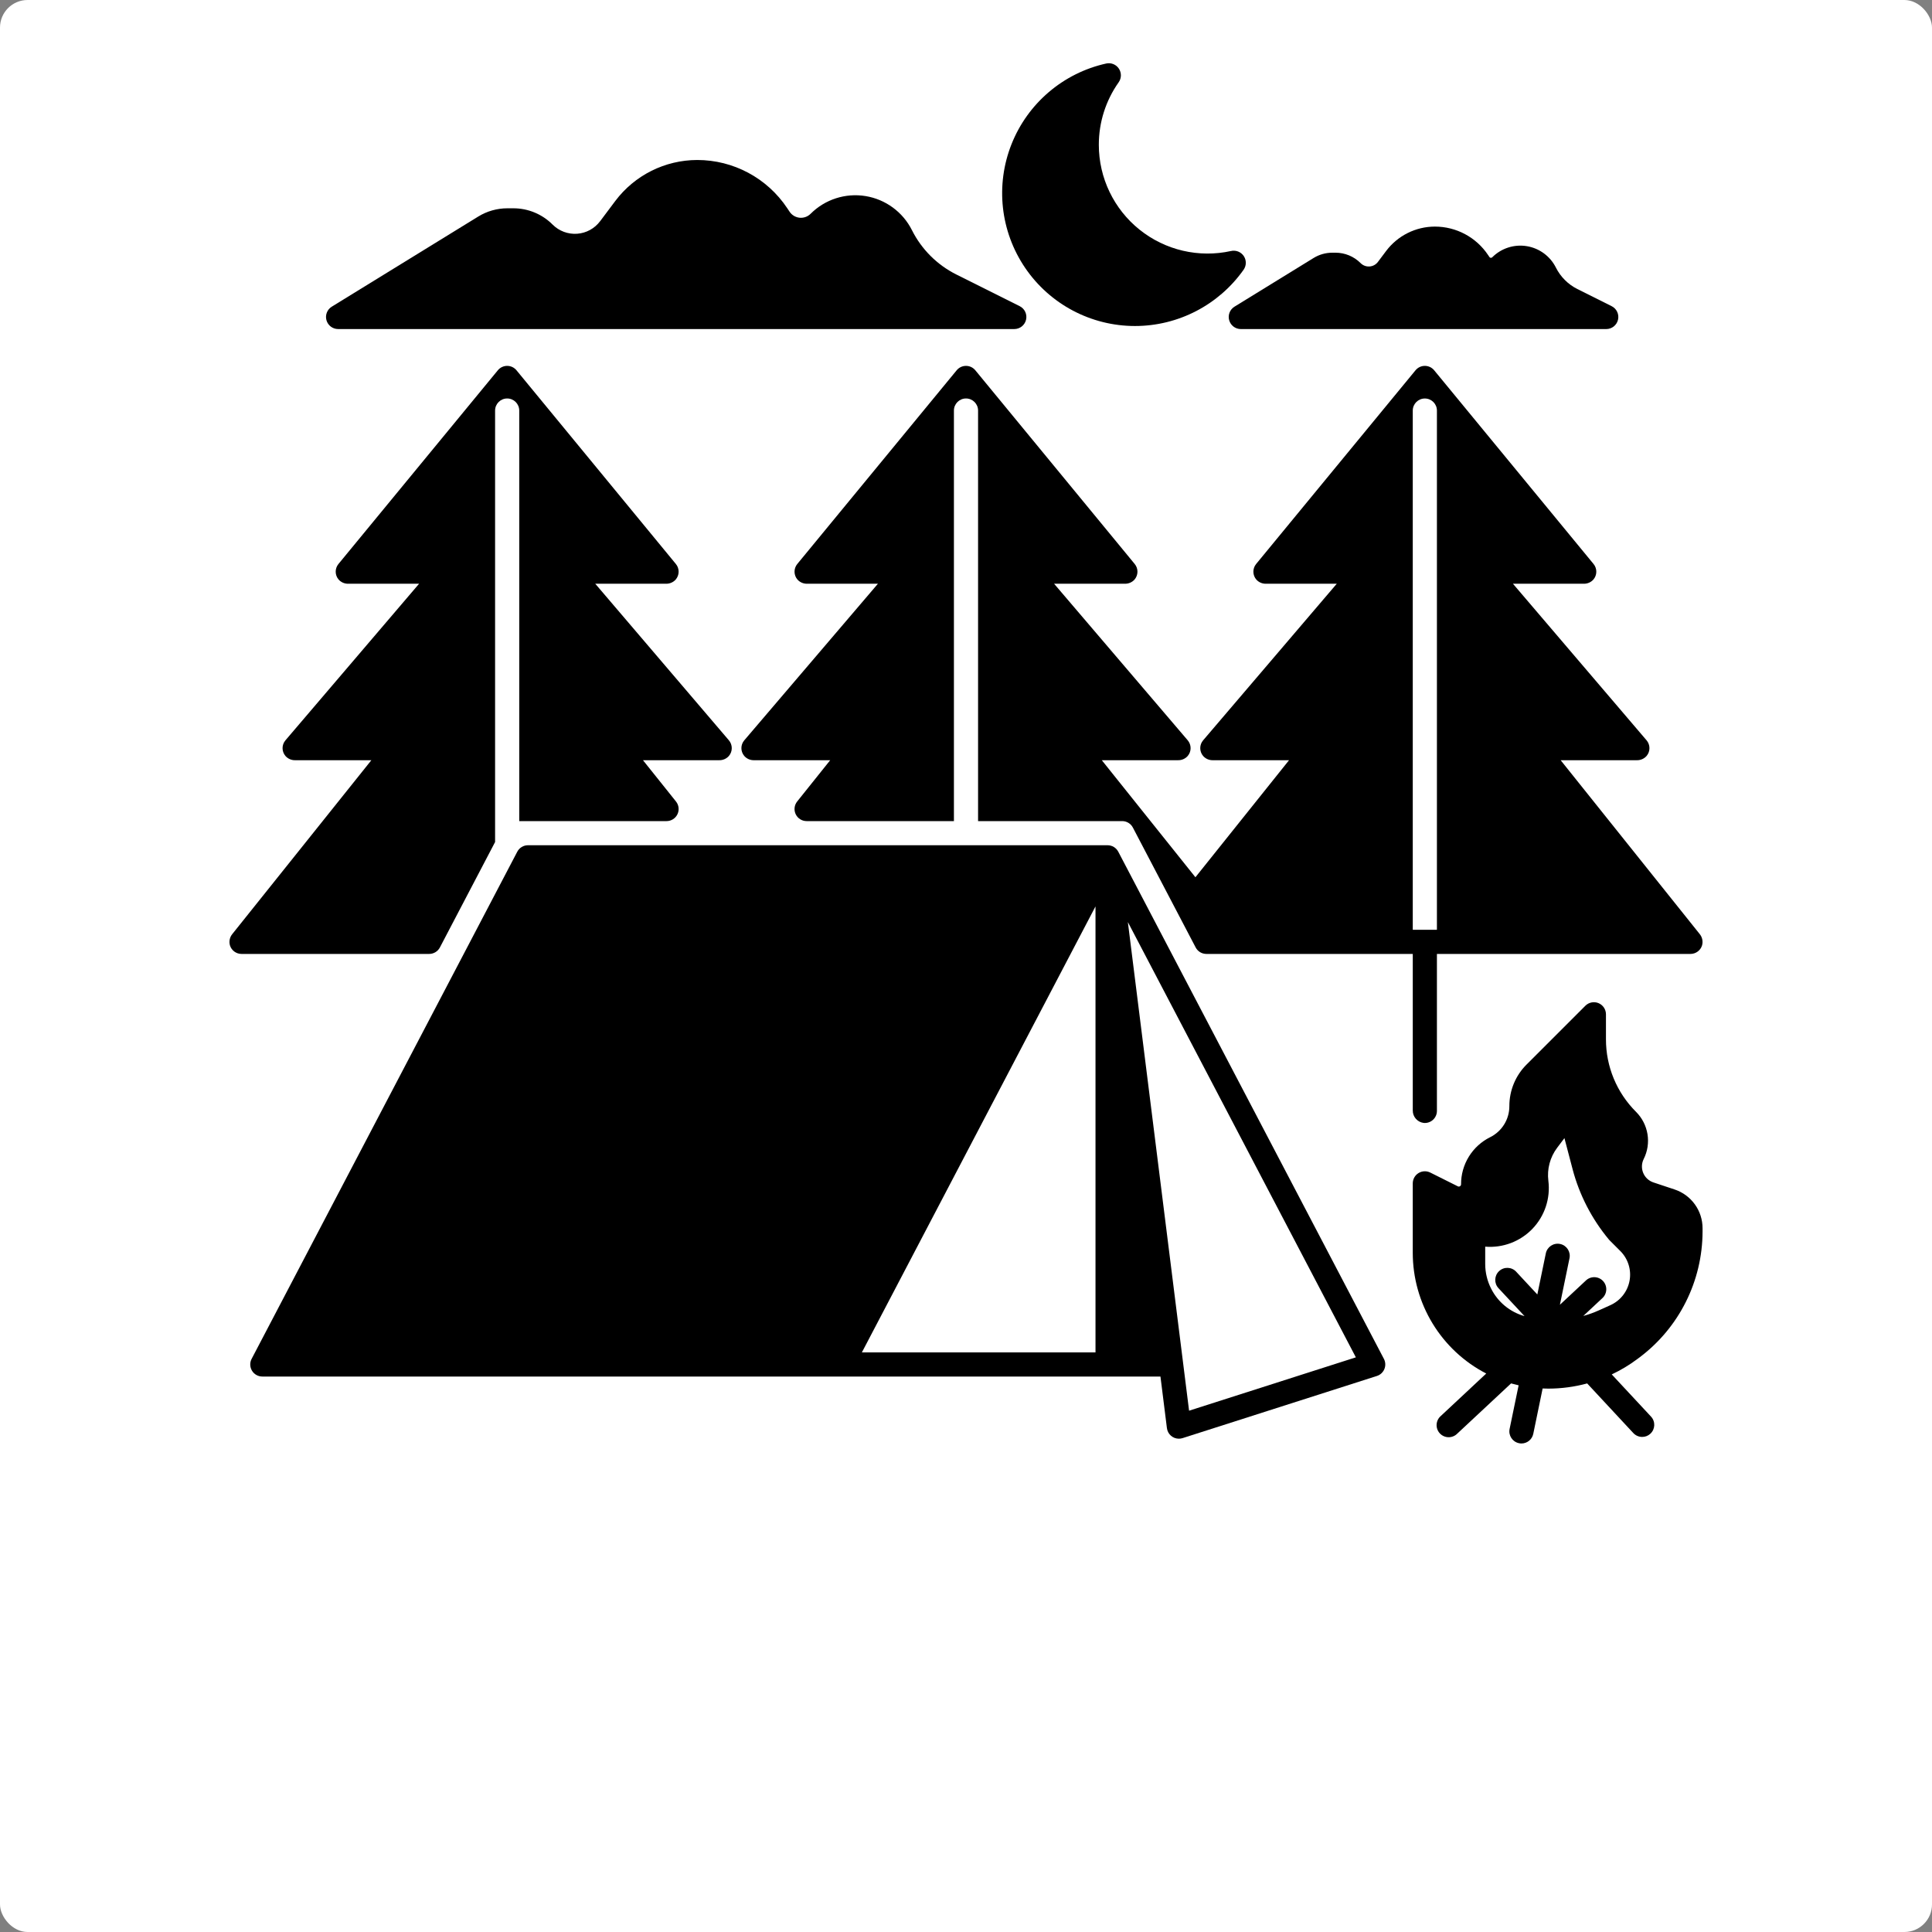 <svg xmlns="http://www.w3.org/2000/svg" version="1.1" xmlns:xlink="http://www.w3.org/1999/xlink" xmlns:svgjs="http://svgjs.com/svgjs" width="700" height="700"><rect width="100%" height="100%" fill="#808080" stroke="none"/><svg width="700" height="700" viewBox="0 0 700 700" fill="none" xmlns="http://www.w3.org/2000/svg">
<rect width="700" height="700" rx="10" fill="white"></rect>
<path d="M122.5 119.22H367.5C369.531 119.22 371.293 117.825 371.758 115.849C372.227 113.876 371.273 111.837 369.457 110.931L346.422 99.415C339.512 95.942 333.902 90.333 330.43 83.423C327.133 76.829 320.867 72.22 313.59 71.04C306.309 69.856 298.91 72.247 293.695 77.462C292.648 78.509 291.183 79.032 289.711 78.888C288.234 78.739 286.906 77.938 286.082 76.708L285.238 75.446V75.442C277.972 64.516 265.715 57.954 252.59 57.969C240.934 57.997 229.965 63.485 222.949 72.793L217.429 80.157L217.426 80.153C215.441 82.801 212.406 84.457 209.105 84.692C205.804 84.926 202.562 83.715 200.222 81.375C196.449 77.582 191.312 75.454 185.96 75.469H183.843C180.113 75.469 176.453 76.504 173.273 78.461L120.203 111.117C118.535 112.145 117.754 114.153 118.285 116.035C118.82 117.922 120.543 119.223 122.5 119.219L122.5 119.22Z" fill="black"></path>
<path d="M445.36 116.04C445.891 117.923 447.61 119.224 449.567 119.224H581.977C584.008 119.224 585.77 117.829 586.235 115.852C586.704 113.88 585.75 111.841 583.934 110.934L571.485 104.712C568.137 103.028 565.422 100.313 563.739 96.966C561.669 92.821 557.731 89.927 553.161 89.184C548.587 88.442 543.938 89.946 540.661 93.224C540.524 93.364 540.325 93.434 540.126 93.415C539.927 93.399 539.747 93.29 539.641 93.122L539.188 92.439H539.184C534.884 85.974 527.633 82.09 519.868 82.098C512.935 82.114 506.411 85.38 502.235 90.915L499.251 94.891H499.255C498.532 95.86 497.423 96.462 496.22 96.548C495.017 96.634 493.837 96.192 492.985 95.341C490.567 92.911 487.282 91.548 483.856 91.559H482.716C480.325 91.559 477.981 92.22 475.946 93.474L447.266 111.122C445.602 112.149 444.821 114.157 445.356 116.04L445.36 116.04Z" fill="black"></path>
<path d="M405.17 308.59C404.416 307.149 402.924 306.246 401.295 306.246H191.295C189.666 306.246 188.174 307.149 187.42 308.59L91.17 492.34C90.459 493.695 90.51 495.324 91.303 496.637C92.096 497.946 93.514 498.746 95.045 498.746H420.455L422.795 517.426C423.06 519.622 424.924 521.27 427.135 521.266C427.588 521.262 428.037 521.192 428.471 521.059L498.876 498.539C500.107 498.145 501.099 497.227 501.587 496.027C502.08 494.832 502.013 493.48 501.412 492.336L405.17 308.59ZM396.92 490H312.275L396.92 328.41V490ZM430.826 511.121L408.646 334.081L491.255 491.791L430.826 511.121Z" fill="black"></path>
<path d="M573.83 211.5C575.15 211.527 576.416 210.98 577.303 210C578.701 208.387 578.732 205.996 577.377 204.348L519.627 134.16C518.795 133.148 517.557 132.562 516.248 132.562C514.939 132.562 513.701 133.148 512.869 134.16L455.119 204.348C453.764 205.996 453.795 208.387 455.193 210C456.08 210.98 457.346 211.527 458.666 211.5H484.334L435.924 268.223C434.526 269.852 434.522 272.258 435.912 273.895C436.791 274.903 438.073 275.465 439.412 275.442H467.041L433.123 317.844L399.205 275.438H426.838C428.174 275.465 429.456 274.903 430.338 273.895C431.729 272.258 431.721 269.852 430.327 268.219L381.917 211.496H407.581V211.5C408.901 211.523 410.17 210.976 411.053 210C412.452 208.387 412.483 205.996 411.128 204.348L353.378 134.16C352.545 133.148 351.307 132.562 349.999 132.562C348.69 132.562 347.452 133.148 346.62 134.16L288.87 204.348C287.514 205.996 287.546 208.387 288.944 210C289.831 210.98 291.096 211.527 292.417 211.5H318.085L269.675 268.223C268.276 269.852 268.272 272.258 269.663 273.895C270.542 274.903 271.823 275.465 273.163 275.442H300.792L288.835 290.391C287.78 291.703 287.577 293.504 288.304 295.02C289.034 296.535 290.565 297.5 292.249 297.5H345.624V148.75C345.624 146.332 347.581 144.375 349.999 144.375C352.417 144.375 354.374 146.332 354.374 148.75V297.5H406.589C408.214 297.5 409.706 298.402 410.46 299.84L433.21 343.278V343.282C433.968 344.723 435.456 345.626 437.085 345.626H511.874V402.314C511.835 404.614 513.538 406.571 515.823 406.857C517.05 406.978 518.272 406.571 519.187 405.743C520.101 404.911 520.624 403.736 520.624 402.501V345.626H612.499C614.413 345.626 616.108 344.384 616.679 342.556C617.101 341.107 616.773 339.544 615.804 338.388L565.456 275.439H593.089C594.425 275.466 595.706 274.904 596.589 273.896C597.979 272.259 597.972 269.853 596.577 268.22L548.167 211.497L573.83 211.5ZM520.623 336.88H511.873V148.76C511.873 146.342 513.83 144.385 516.248 144.385C518.666 144.385 520.623 146.342 520.623 148.76V336.88Z" fill="black"></path>
<path d="M159.38 343.28L179.38 305.081V148.751C179.38 146.333 181.337 144.376 183.755 144.376C186.173 144.376 188.13 146.333 188.13 148.751V297.501H241.505C243.189 297.501 244.72 296.536 245.45 295.021C246.177 293.505 245.974 291.704 244.919 290.392L232.962 275.439H260.595C261.931 275.466 263.212 274.903 264.095 273.896C265.486 272.259 265.478 269.853 264.083 268.22L215.673 211.497H241.337V211.501C242.658 211.524 243.927 210.977 244.81 210.001C246.208 208.387 246.24 205.997 244.884 204.348L187.134 134.16C186.302 133.149 185.064 132.563 183.755 132.563C182.447 132.563 181.208 133.149 180.376 134.16L122.626 204.348C121.271 205.997 121.302 208.388 122.701 210.001C123.587 210.981 124.853 211.528 126.173 211.501H151.841L103.431 268.22C102.033 269.852 102.029 272.259 103.42 273.896C104.299 274.903 105.58 275.466 106.92 275.439H134.549L84.197 338.388C83.228 339.544 82.9 341.106 83.322 342.556C83.896 344.384 85.591 345.626 87.505 345.626H155.501C157.13 345.626 158.622 344.723 159.38 343.282L159.38 343.28Z" fill="black"></path>
<path d="M594.12 491.75C608.405 480.98 616.823 464.141 616.87 446.25V445.023C616.874 441.914 615.897 438.883 614.077 436.359C612.261 433.836 609.694 431.953 606.741 430.969L599.054 428.41C597.386 427.852 596.038 426.598 595.366 424.973C594.69 423.348 594.757 421.508 595.542 419.934C596.936 417.156 597.417 414.008 596.917 410.937C596.417 407.867 594.964 405.035 592.765 402.84C585.768 395.871 581.843 386.399 581.87 376.524V367.5C581.87 365.731 580.803 364.133 579.17 363.453C577.534 362.778 575.651 363.153 574.401 364.407L553.116 385.692V385.688C549.104 389.68 546.854 395.113 546.87 400.774C546.881 405.543 544.186 409.906 539.913 412.028C536.737 413.602 534.065 416.035 532.202 419.051C530.339 422.067 529.358 425.543 529.37 429.09C529.378 429.379 529.225 429.649 528.975 429.789C528.737 429.953 528.428 429.965 528.178 429.82L518.202 424.832V424.836C516.846 424.16 515.237 424.235 513.948 425.031C512.659 425.828 511.874 427.235 511.87 428.75V453.938C511.874 462.966 514.358 471.821 519.053 479.528C523.749 487.239 530.471 493.512 538.491 497.657L522.007 513.055H522.011C521.113 513.836 520.574 514.946 520.511 516.133C520.449 517.317 520.875 518.477 521.683 519.344C522.496 520.211 523.625 520.715 524.812 520.731C526 520.75 527.144 520.286 527.98 519.446L547.492 501.235C548.391 501.485 549.309 501.715 550.227 501.922L546.957 517.738C546.473 520.102 547.996 522.41 550.359 522.898C550.652 522.965 550.949 522.996 551.246 523C553.324 523 555.117 521.535 555.535 519.5L558.926 503.07C559.637 503.101 560.348 503.125 561.059 503.125C565.785 503.113 570.492 502.48 575.059 501.242L591.793 519.234C592.621 520.121 593.781 520.624 594.996 520.624C596.101 520.628 597.164 520.21 597.972 519.453C599.742 517.808 599.843 515.038 598.199 513.265L583.969 497.976L583.973 497.972C587.25 496.429 590.367 494.558 593.27 492.382L594.12 491.75ZM583.479 472.883L579.28 474.774H579.276C577.459 475.594 575.581 476.27 573.655 476.797L580.479 470.422C581.377 469.641 581.917 468.531 581.979 467.348C582.042 466.16 581.616 465 580.807 464.133C579.995 463.266 578.866 462.766 577.678 462.746C576.491 462.727 575.346 463.192 574.51 464.035L565.182 472.742L568.659 455.887C569.147 453.52 567.624 451.204 565.256 450.712C562.889 450.223 560.573 451.747 560.081 454.114L557.006 469.012L549.338 460.766H549.342C547.694 458.996 544.92 458.895 543.151 460.547C541.381 462.195 541.284 464.965 542.932 466.735L552.362 476.852C552.346 476.855 552.331 476.852 552.315 476.844C547.085 475.363 542.709 471.758 540.264 466.898C538.858 464.137 538.123 461.086 538.119 457.984V451.684V451.687C544.514 452.215 550.803 449.832 555.244 445.203C559.682 440.57 561.799 434.187 561.002 427.82C560.471 423.578 561.608 419.297 564.174 415.875L566.823 412.363L569.787 423.64H569.783C572.252 432.965 576.725 441.632 582.885 449.05C582.964 449.148 583.061 449.246 583.147 449.347L587.053 453.253V453.25C589.878 456.062 591.139 460.085 590.424 464.008C589.71 467.926 587.112 471.246 583.479 472.883L583.479 472.883Z" fill="black"></path>
<path d="M411.25 118.12C426.891 118.108 441.555 110.503 450.582 97.729C451.621 96.252 451.648 94.288 450.648 92.784C449.645 91.28 447.824 90.545 446.059 90.936C434.399 93.522 422.196 90.678 412.875 83.206C403.558 75.733 398.133 64.439 398.125 52.495C398.109 44.37 400.625 36.44 405.32 29.806C406.363 28.33 406.386 26.365 405.386 24.861C404.386 23.353 402.562 22.623 400.797 23.014C385.227 26.467 372.379 37.416 366.492 52.24C360.609 67.064 362.452 83.846 371.417 97.037C380.378 110.233 395.3 118.128 411.249 118.12L411.25 118.12Z" fill="black"></path>
</svg><style>@media (prefers-color-scheme: light) { :root { filter: none; } }
</style></svg>